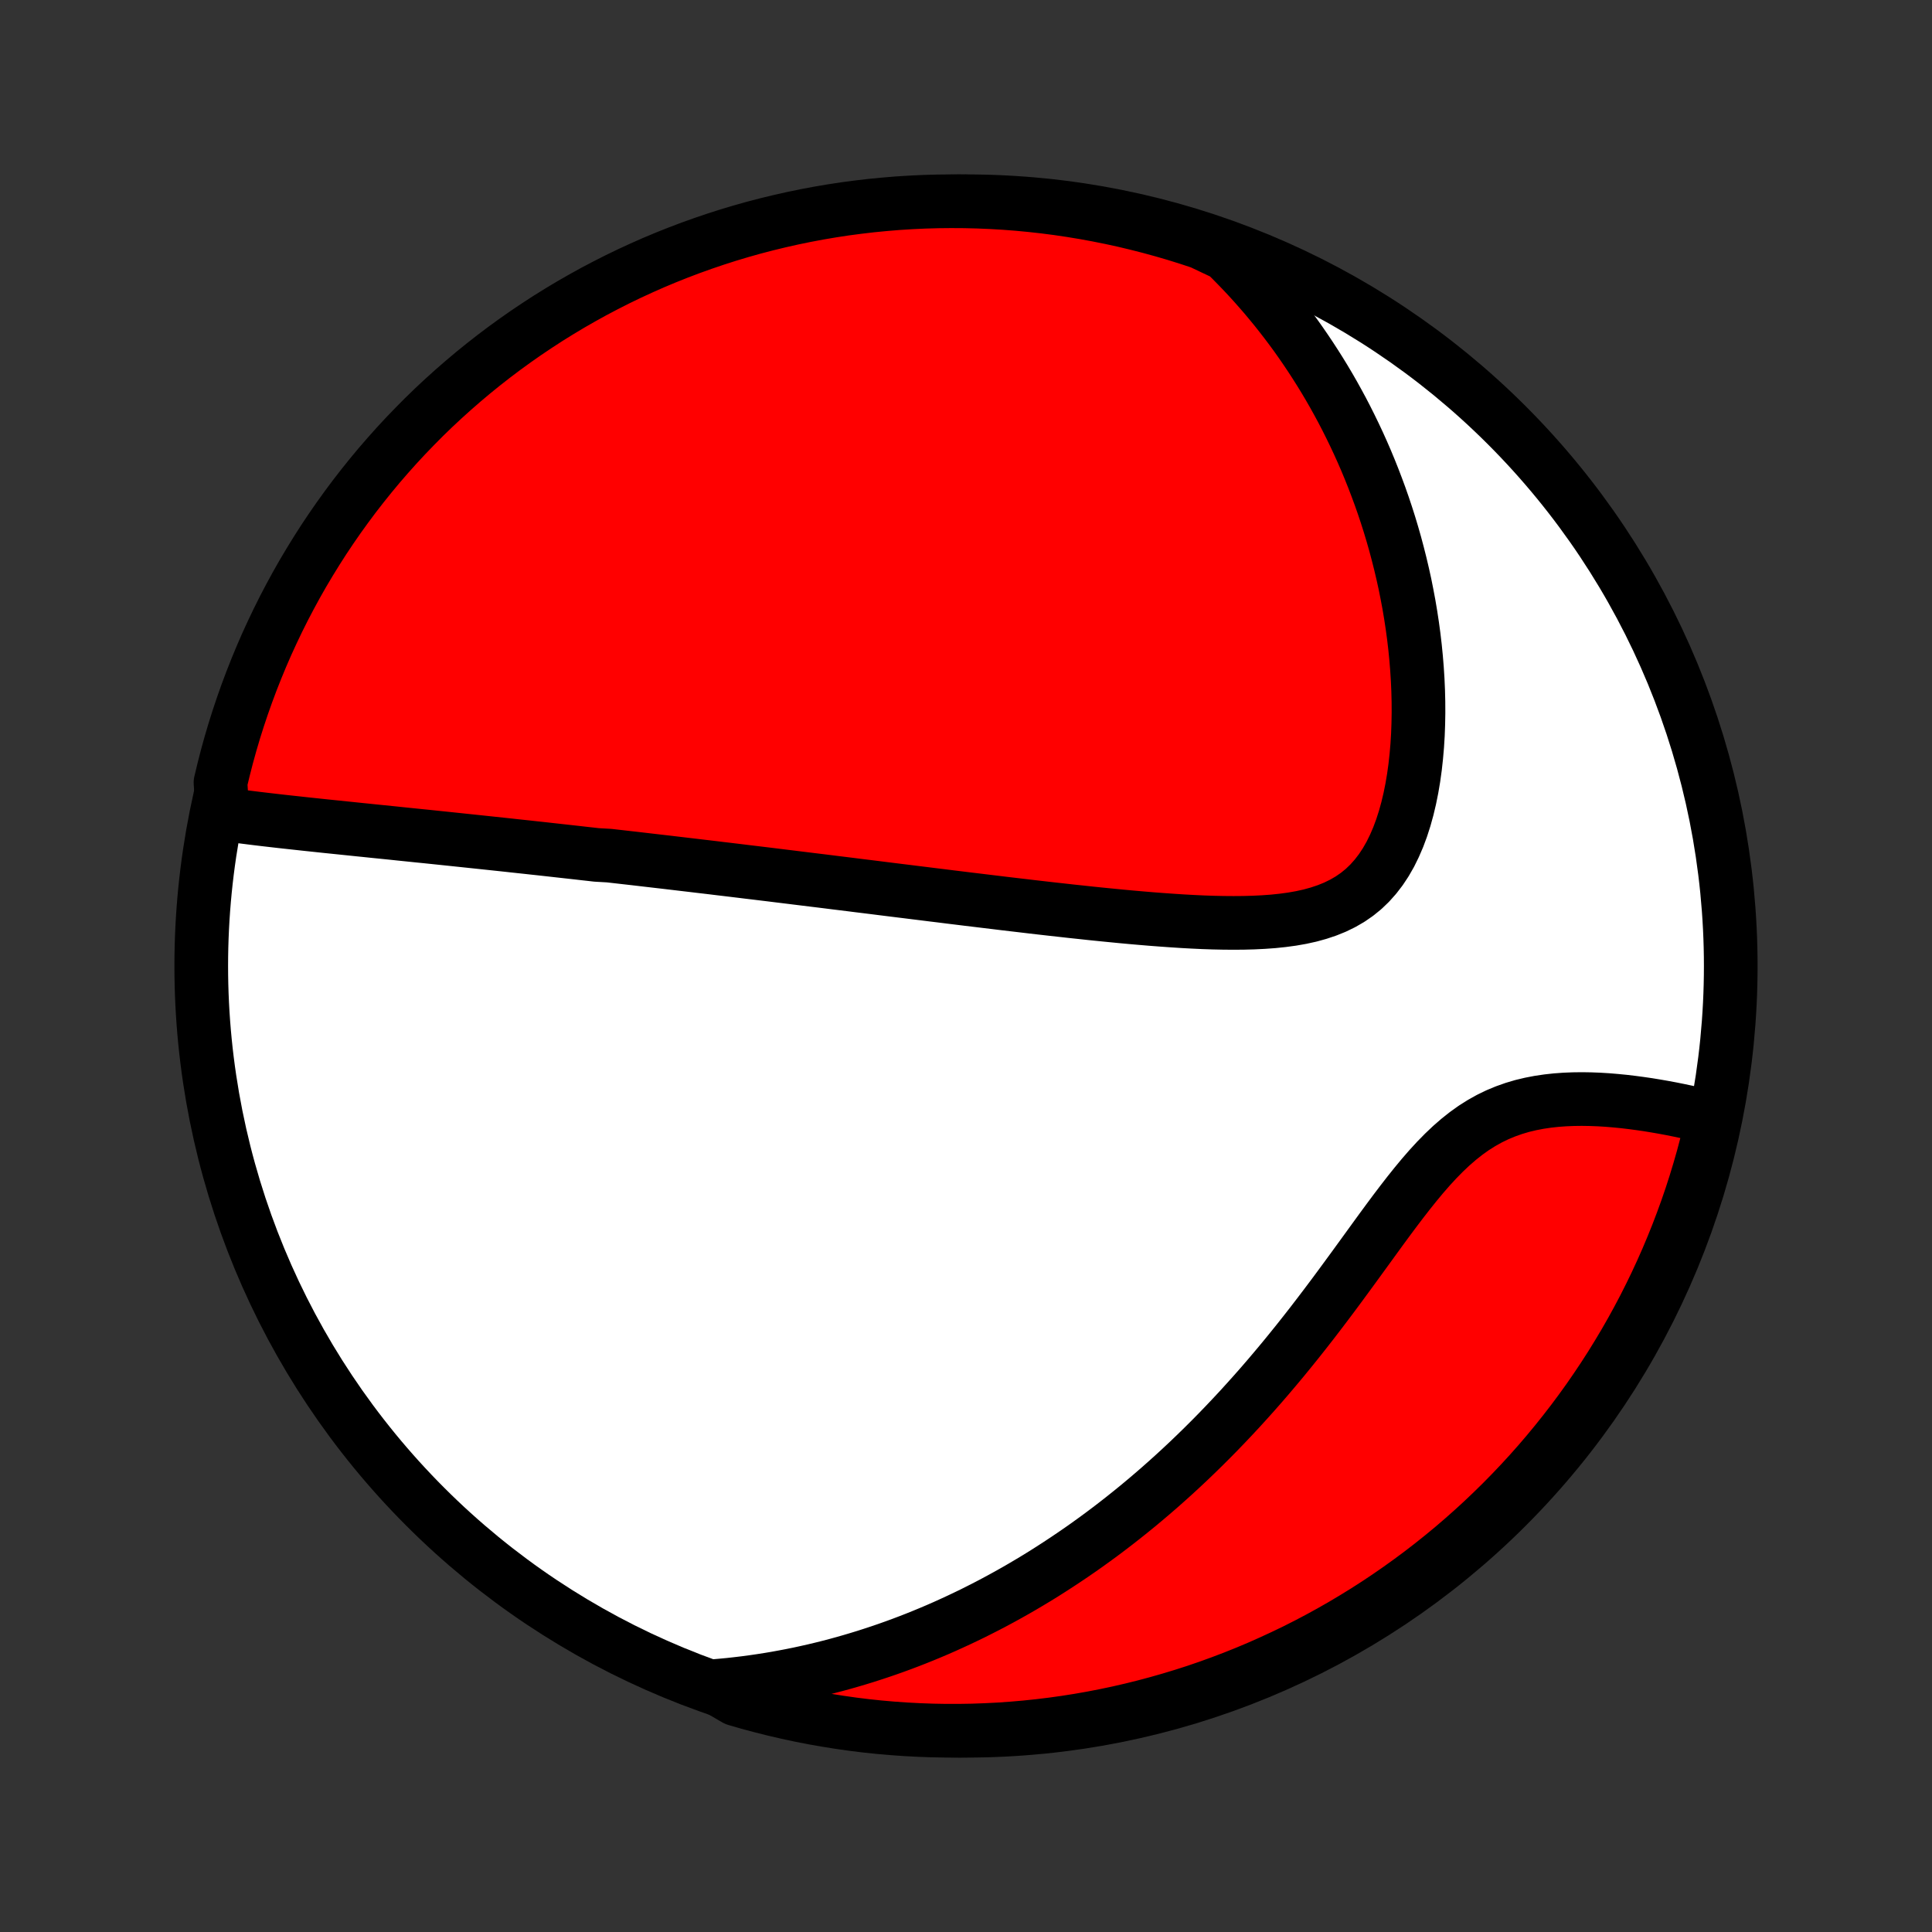 <?xml version="1.0" encoding="utf-8" standalone="no"?>
<!DOCTYPE svg PUBLIC "-//W3C//DTD SVG 1.1//EN"
  "http://www.w3.org/Graphics/SVG/1.1/DTD/svg11.dtd">
<!-- Created with matplotlib (http://matplotlib.org/) -->
<svg height="72pt" version="1.1" viewBox="0 0 72 72" width="72pt" xmlns="http://www.w3.org/2000/svg" xmlns:xlink="http://www.w3.org/1999/xlink">
 <rect x="0" y="0" width="72" height="72" fill="#333333" stroke="none"/>
 <defs>
  <style type="text/css">
*{stroke-linecap:butt;stroke-linejoin:round;}
  </style>
 </defs>
 <g id="figure_1">
  <g id="patch_1">
   <path d="
M0 72
L72 72
L72 0
L0 0
z
" style="fill:none;"/>
  </g>
  <g id="axes_1">
   <g id="PatchCollection_1">
    <defs>
     <path d="
M36 -7.5
C43.558 -7.5 50.808 -10.503 56.153 -15.848
C61.497 -21.192 64.5 -28.442 64.5 -36
C64.5 -43.558 61.497 -50.808 56.153 -56.153
C50.808 -61.497 43.558 -64.5 36 -64.5
C28.442 -64.5 21.192 -61.497 15.848 -56.153
C10.503 -50.808 7.5 -43.558 7.5 -36
C7.5 -28.442 10.503 -21.192 15.848 -15.848
C21.192 -10.503 28.442 -7.5 36 -7.5
z
" id="C0_0_a811fe30f3"/>
     <path d="
M8.293 -41.663
L8.552 -41.627
L8.811 -41.592
L9.07 -41.559
L9.33 -41.526
L9.589 -41.494
L9.848 -41.463
L10.107 -41.433
L10.366 -41.403
L10.624 -41.374
L10.882 -41.346
L11.139 -41.318
L11.395 -41.29
L11.65 -41.263
L11.905 -41.236
L12.159 -41.209
L12.413 -41.183
L12.665 -41.157
L12.917 -41.131
L13.168 -41.105
L13.418 -41.079
L13.667 -41.054
L13.915 -41.028
L14.162 -41.003
L14.408 -40.978
L14.654 -40.953
L14.899 -40.927
L15.143 -40.902
L15.386 -40.877
L15.628 -40.852
L15.87 -40.828
L16.11 -40.803
L16.35 -40.778
L16.59 -40.753
L16.829 -40.728
L17.067 -40.703
L17.304 -40.678
L17.541 -40.653
L17.778 -40.628
L18.014 -40.603
L18.25 -40.578
L18.485 -40.553
L18.72 -40.528
L18.954 -40.503
L19.188 -40.477
L19.422 -40.452
L19.656 -40.427
L19.89 -40.401
L20.124 -40.376
L20.358 -40.35
L20.591 -40.324
L20.825 -40.298
L21.059 -40.272
L21.293 -40.246
L21.527 -40.22
L21.761 -40.193
L21.996 -40.167
L22.231 -40.14
L22.703 -40.113
L22.939 -40.086
L23.177 -40.059
L23.414 -40.032
L23.653 -40.005
L23.892 -39.977
L24.132 -39.949
L24.373 -39.921
L24.615 -39.893
L24.857 -39.865
L25.101 -39.836
L25.346 -39.807
L25.592 -39.778
L25.839 -39.749
L26.088 -39.719
L26.337 -39.69
L26.589 -39.66
L26.841 -39.629
L27.096 -39.599
L27.352 -39.568
L27.609 -39.537
L27.868 -39.505
L28.129 -39.474
L28.392 -39.442
L28.657 -39.41
L28.923 -39.377
L29.192 -39.344
L29.462 -39.311
L29.735 -39.277
L30.011 -39.243
L30.288 -39.209
L30.568 -39.175
L30.85 -39.14
L31.135 -39.104
L31.422 -39.069
L31.712 -39.033
L32.004 -38.996
L32.299 -38.96
L32.597 -38.923
L32.898 -38.885
L33.202 -38.847
L33.508 -38.809
L33.818 -38.771
L34.13 -38.732
L34.446 -38.693
L34.765 -38.653
L35.086 -38.614
L35.411 -38.573
L35.739 -38.533
L36.071 -38.492
L36.405 -38.452
L36.743 -38.411
L37.083 -38.37
L37.427 -38.328
L37.775 -38.287
L38.125 -38.246
L38.478 -38.204
L38.834 -38.163
L39.193 -38.122
L39.555 -38.082
L39.92 -38.041
L40.288 -38.002
L40.657 -37.962
L41.03 -37.924
L41.404 -37.887
L41.781 -37.85
L42.159 -37.815
L42.539 -37.782
L42.92 -37.75
L43.302 -37.721
L43.684 -37.694
L44.067 -37.669
L44.45 -37.648
L44.832 -37.63
L45.213 -37.617
L45.593 -37.609
L45.97 -37.606
L46.345 -37.609
L46.716 -37.619
L47.082 -37.637
L47.444 -37.663
L47.799 -37.7
L48.148 -37.747
L48.489 -37.807
L48.821 -37.88
L49.143 -37.969
L49.454 -38.073
L49.753 -38.194
L50.04 -38.334
L50.313 -38.492
L50.572 -38.671
L50.817 -38.87
L51.046 -39.09
L51.26 -39.33
L51.459 -39.589
L51.643 -39.867
L51.813 -40.164
L51.967 -40.477
L52.108 -40.804
L52.235 -41.146
L52.349 -41.501
L52.45 -41.866
L52.539 -42.241
L52.616 -42.623
L52.682 -43.013
L52.737 -43.409
L52.781 -43.809
L52.816 -44.212
L52.841 -44.619
L52.856 -45.027
L52.863 -45.437
L52.861 -45.846
L52.851 -46.256
L52.833 -46.665
L52.807 -47.072
L52.774 -47.478
L52.734 -47.882
L52.687 -48.283
L52.633 -48.681
L52.573 -49.076
L52.507 -49.468
L52.434 -49.856
L52.357 -50.241
L52.273 -50.621
L52.184 -50.998
L52.09 -51.37
L51.992 -51.738
L51.888 -52.102
L51.78 -52.461
L51.667 -52.816
L51.55 -53.166
L51.429 -53.511
L51.303 -53.852
L51.174 -54.189
L51.041 -54.521
L50.905 -54.848
L50.765 -55.17
L50.621 -55.489
L50.474 -55.802
L50.324 -56.111
L50.171 -56.416
L50.015 -56.716
L49.855 -57.012
L49.693 -57.304
L49.528 -57.591
L49.36 -57.874
L49.189 -58.153
L49.015 -58.428
L48.839 -58.699
L48.66 -58.966
L48.479 -59.229
L48.295 -59.489
L48.108 -59.744
L47.919 -59.995
L47.727 -60.243
L47.533 -60.488
L47.336 -60.728
L47.137 -60.966
L46.935 -61.199
L46.731 -61.43
L46.524 -61.657
L46.315 -61.88
L46.103 -62.1
L45.889 -62.318
L45.672 -62.531
L45.224 -62.742
L44.752 -62.966
L44.277 -63.123
L43.8 -63.272
L43.32 -63.412
L42.838 -63.544
L42.354 -63.667
L41.869 -63.783
L41.381 -63.889
L40.892 -63.987
L40.401 -64.077
L39.909 -64.158
L39.416 -64.231
L38.921 -64.295
L38.426 -64.35
L37.93 -64.397
L37.434 -64.435
L36.937 -64.464
L36.439 -64.485
L35.942 -64.497
L35.444 -64.5
L34.947 -64.495
L34.45 -64.481
L33.954 -64.458
L33.458 -64.427
L32.963 -64.386
L32.469 -64.338
L31.976 -64.28
L31.484 -64.215
L30.994 -64.14
L30.505 -64.057
L30.018 -63.965
L29.532 -63.865
L29.049 -63.756
L28.567 -63.639
L28.088 -63.514
L27.612 -63.38
L27.138 -63.238
L26.666 -63.087
L26.198 -62.928
L25.732 -62.761
L25.27 -62.586
L24.811 -62.403
L24.355 -62.212
L23.903 -62.012
L23.454 -61.805
L23.009 -61.59
L22.569 -61.367
L22.132 -61.137
L21.7 -60.898
L21.272 -60.653
L20.848 -60.399
L20.429 -60.139
L20.015 -59.87
L19.605 -59.595
L19.201 -59.312
L18.802 -59.023
L18.408 -58.726
L18.019 -58.422
L17.636 -58.112
L17.259 -57.795
L16.887 -57.471
L16.521 -57.141
L16.16 -56.804
L15.806 -56.461
L15.459 -56.111
L15.117 -55.756
L14.781 -55.394
L14.453 -55.027
L14.13 -54.654
L13.815 -54.275
L13.506 -53.89
L13.204 -53.501
L12.909 -53.105
L12.621 -52.705
L12.34 -52.299
L12.066 -51.889
L11.8 -51.473
L11.541 -51.053
L11.289 -50.629
L11.045 -50.2
L10.809 -49.766
L10.58 -49.329
L10.359 -48.887
L10.146 -48.441
L9.94 -47.992
L9.743 -47.539
L9.554 -47.082
L9.372 -46.622
L9.199 -46.159
L9.034 -45.693
L8.877 -45.224
L8.728 -44.752
L8.588 -44.277
L8.456 -43.8
L8.333 -43.32
L8.217 -42.838
z
" id="C0_1_b25c610b13"/>
     <path d="
M26.587 -9.162
L26.887 -9.188
L27.184 -9.216
L27.479 -9.249
L27.772 -9.284
L28.063 -9.323
L28.352 -9.365
L28.64 -9.41
L28.926 -9.458
L29.21 -9.51
L29.493 -9.564
L29.775 -9.621
L30.055 -9.682
L30.334 -9.745
L30.611 -9.811
L30.887 -9.88
L31.162 -9.952
L31.436 -10.027
L31.709 -10.105
L31.982 -10.186
L32.253 -10.269
L32.523 -10.356
L32.793 -10.445
L33.062 -10.537
L33.33 -10.632
L33.598 -10.73
L33.865 -10.831
L34.132 -10.935
L34.398 -11.042
L34.664 -11.152
L34.93 -11.265
L35.195 -11.381
L35.46 -11.501
L35.725 -11.623
L35.99 -11.749
L36.255 -11.877
L36.519 -12.01
L36.784 -12.145
L37.049 -12.284
L37.313 -12.426
L37.578 -12.572
L37.843 -12.721
L38.108 -12.874
L38.373 -13.031
L38.639 -13.191
L38.905 -13.355
L39.171 -13.524
L39.437 -13.696
L39.704 -13.872
L39.971 -14.052
L40.239 -14.236
L40.506 -14.424
L40.774 -14.617
L41.043 -14.814
L41.312 -15.016
L41.581 -15.222
L41.851 -15.433
L42.12 -15.648
L42.391 -15.868
L42.661 -16.093
L42.932 -16.323
L43.204 -16.558
L43.475 -16.798
L43.747 -17.043
L44.019 -17.293
L44.291 -17.548
L44.563 -17.809
L44.836 -18.075
L45.108 -18.346
L45.38 -18.622
L45.652 -18.904
L45.924 -19.191
L46.196 -19.483
L46.467 -19.781
L46.738 -20.083
L47.009 -20.391
L47.279 -20.704
L47.548 -21.022
L47.817 -21.344
L48.085 -21.672
L48.352 -22.003
L48.618 -22.339
L48.883 -22.678
L49.147 -23.022
L49.41 -23.368
L49.672 -23.717
L49.933 -24.069
L50.192 -24.422
L50.451 -24.776
L50.709 -25.131
L50.966 -25.485
L51.222 -25.838
L51.477 -26.189
L51.733 -26.537
L51.988 -26.88
L52.244 -27.217
L52.5 -27.547
L52.758 -27.869
L53.017 -28.181
L53.279 -28.482
L53.543 -28.769
L53.811 -29.042
L54.082 -29.299
L54.358 -29.539
L54.638 -29.761
L54.922 -29.964
L55.212 -30.147
L55.507 -30.312
L55.806 -30.457
L56.11 -30.583
L56.418 -30.692
L56.729 -30.784
L57.043 -30.859
L57.36 -30.92
L57.678 -30.967
L57.997 -31.002
L58.316 -31.025
L58.635 -31.038
L58.953 -31.042
L59.27 -31.037
L59.586 -31.025
L59.898 -31.006
L60.208 -30.98
L60.516 -30.95
L60.819 -30.914
L61.12 -30.874
L61.416 -30.831
L61.708 -30.783
L61.996 -30.733
L62.28 -30.68
L62.559 -30.624
L62.834 -30.566
L63.104 -30.506
L63.37 -30.444
L63.63 -30.38
L63.822 -30.315
L63.71 -29.821
L63.589 -29.336
L63.461 -28.854
L63.323 -28.373
L63.178 -27.895
L63.024 -27.419
L62.862 -26.946
L62.691 -26.476
L62.513 -26.009
L62.326 -25.544
L62.132 -25.083
L61.929 -24.625
L61.719 -24.171
L61.501 -23.721
L61.275 -23.273
L61.041 -22.83
L60.8 -22.391
L60.551 -21.956
L60.294 -21.526
L60.031 -21.099
L59.76 -20.678
L59.481 -20.261
L59.196 -19.848
L58.903 -19.441
L58.604 -19.039
L58.297 -18.642
L57.984 -18.25
L57.664 -17.863
L57.338 -17.482
L57.005 -17.107
L56.666 -16.738
L56.32 -16.374
L55.968 -16.016
L55.61 -15.665
L55.246 -15.319
L54.876 -14.98
L54.501 -14.648
L54.12 -14.321
L53.733 -14.002
L53.341 -13.689
L52.944 -13.383
L52.541 -13.084
L52.133 -12.791
L51.721 -12.506
L51.304 -12.228
L50.882 -11.957
L50.455 -11.694
L50.025 -11.438
L49.589 -11.189
L49.15 -10.948
L48.707 -10.715
L48.26 -10.489
L47.809 -10.272
L47.354 -10.062
L46.896 -9.859
L46.435 -9.665
L45.971 -9.479
L45.503 -9.301
L45.033 -9.131
L44.56 -8.969
L44.084 -8.816
L43.606 -8.671
L43.125 -8.534
L42.642 -8.405
L42.158 -8.285
L41.671 -8.173
L41.183 -8.07
L40.693 -7.975
L40.202 -7.889
L39.709 -7.811
L39.215 -7.742
L38.721 -7.682
L38.225 -7.63
L37.729 -7.587
L37.232 -7.552
L36.735 -7.527
L36.238 -7.509
L35.74 -7.501
L35.243 -7.501
L34.746 -7.51
L34.249 -7.528
L33.753 -7.554
L33.257 -7.589
L32.763 -7.632
L32.269 -7.684
L31.776 -7.745
L31.285 -7.815
L30.795 -7.893
L30.307 -7.979
L29.821 -8.074
L29.336 -8.178
L28.854 -8.29
L28.373 -8.411
L27.895 -8.539
L27.419 -8.677
z
" id="C0_2_afd1ab2f19"/>
    </defs>
    <g clip-path="url(#p1bffca34e9)">
     <use style="fill:#ffffff;stroke:#000000;stroke-width:2.0;" x="0.0" xlink:href="#C0_0_a811fe30f3" y="72.0"/>
    </g>
    <g clip-path="url(#p1bffca34e9)">
     <use style="fill:#ff0000;stroke:#000000;stroke-width:2.0;" x="0.0" xlink:href="#C0_1_b25c610b13" y="72.0"/>
    </g>
    <g clip-path="url(#p1bffca34e9)">
     <use style="fill:#ff0000;stroke:#000000;stroke-width:2.0;" x="0.0" xlink:href="#C0_2_afd1ab2f19" y="72.0"/>
    </g>
   </g>
  </g>
 </g>
 <defs>
  <clipPath id="p1bffca34e9">
   <rect height="72.0" width="72.0" x="0.0" y="0.0"/>
  </clipPath>
 </defs>
</svg>
